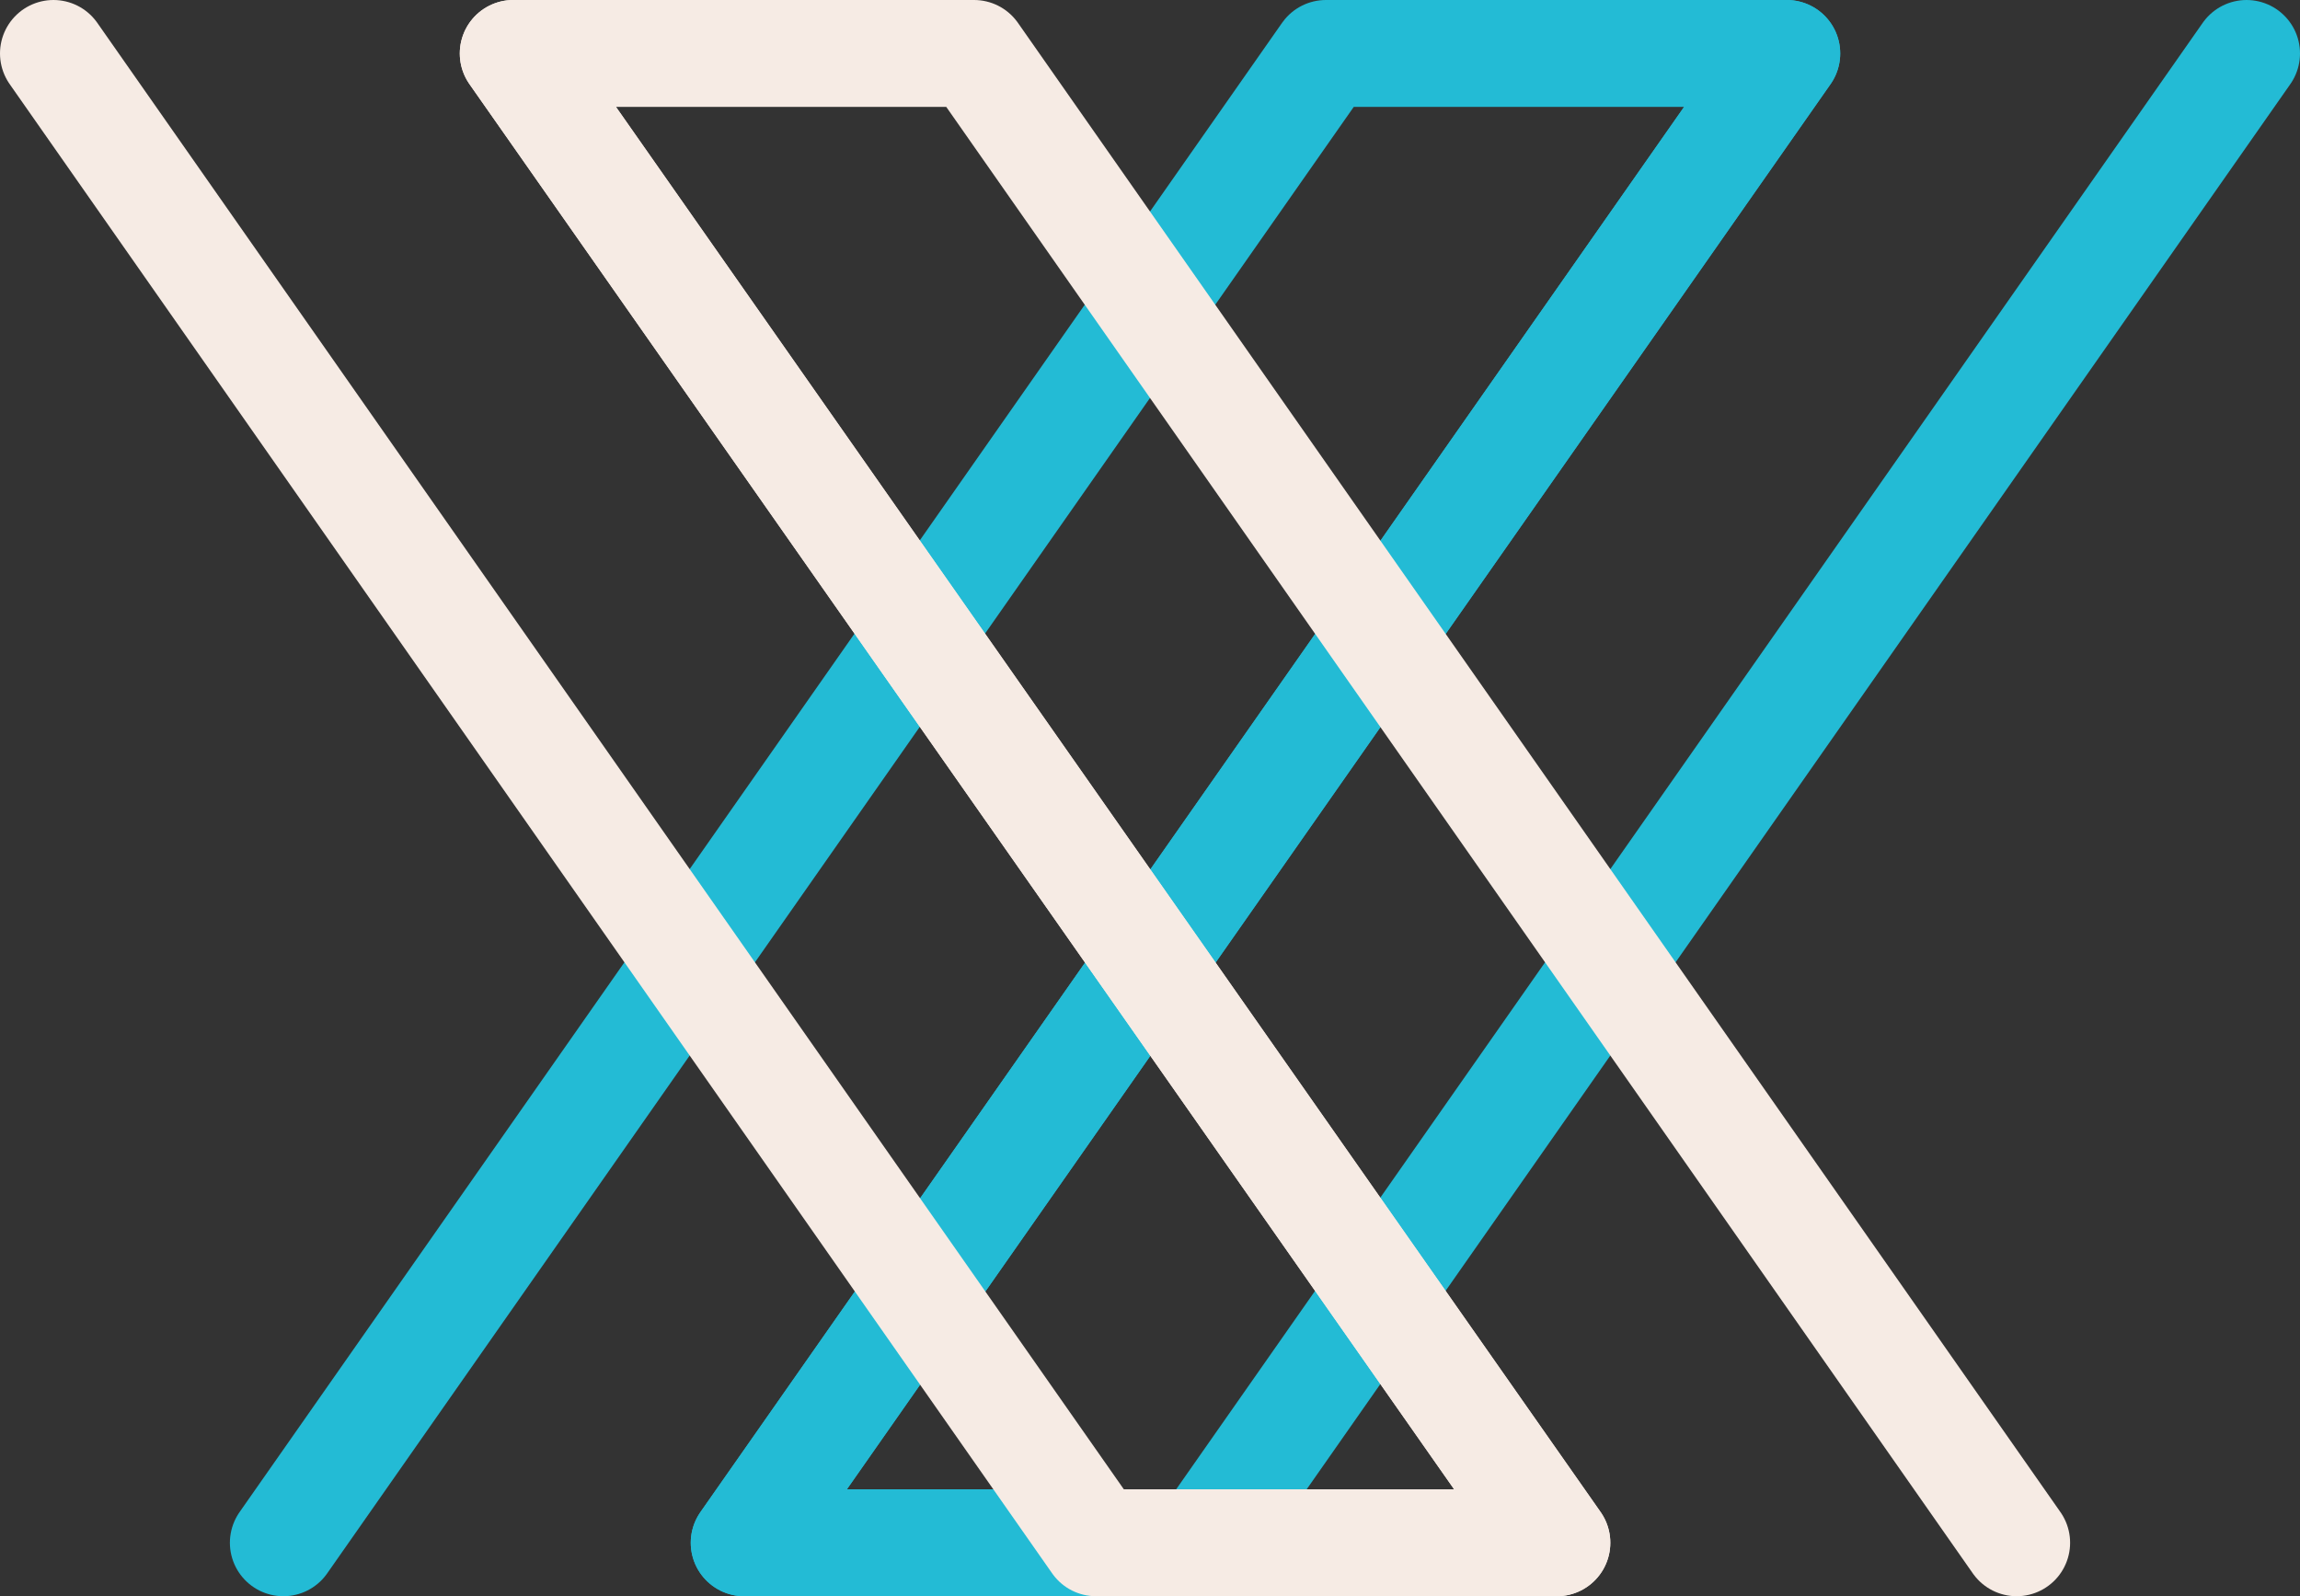 <svg xmlns="http://www.w3.org/2000/svg" viewBox="0 0 21.51 14.93"><rect x="0" y="0" width="21.51" height="14.93" fill="#333333" stroke="none"/><polyline points="21.01 0.5 11.26 14.43 6.96 14.43 16.71 0.5" fill="none" stroke="#23bbd5" stroke-linecap="round" stroke-linejoin="round"/><polyline points="2.65 14.43 12.4 0.5 16.71 0.5 6.96 14.43" fill="none" stroke="#23bbd5" stroke-linecap="round" stroke-linejoin="round"/><polyline points="0.5 0.5 10.25 14.43 14.56 14.43 4.8 0.5" fill="none" stroke="#f6ebe4" stroke-linecap="round" stroke-linejoin="round"/><polyline points="18.86 14.43 9.11 0.5 4.8 0.5 14.56 14.43" fill="none" stroke="#f6ebe4" stroke-linecap="round" stroke-linejoin="round"/></svg>